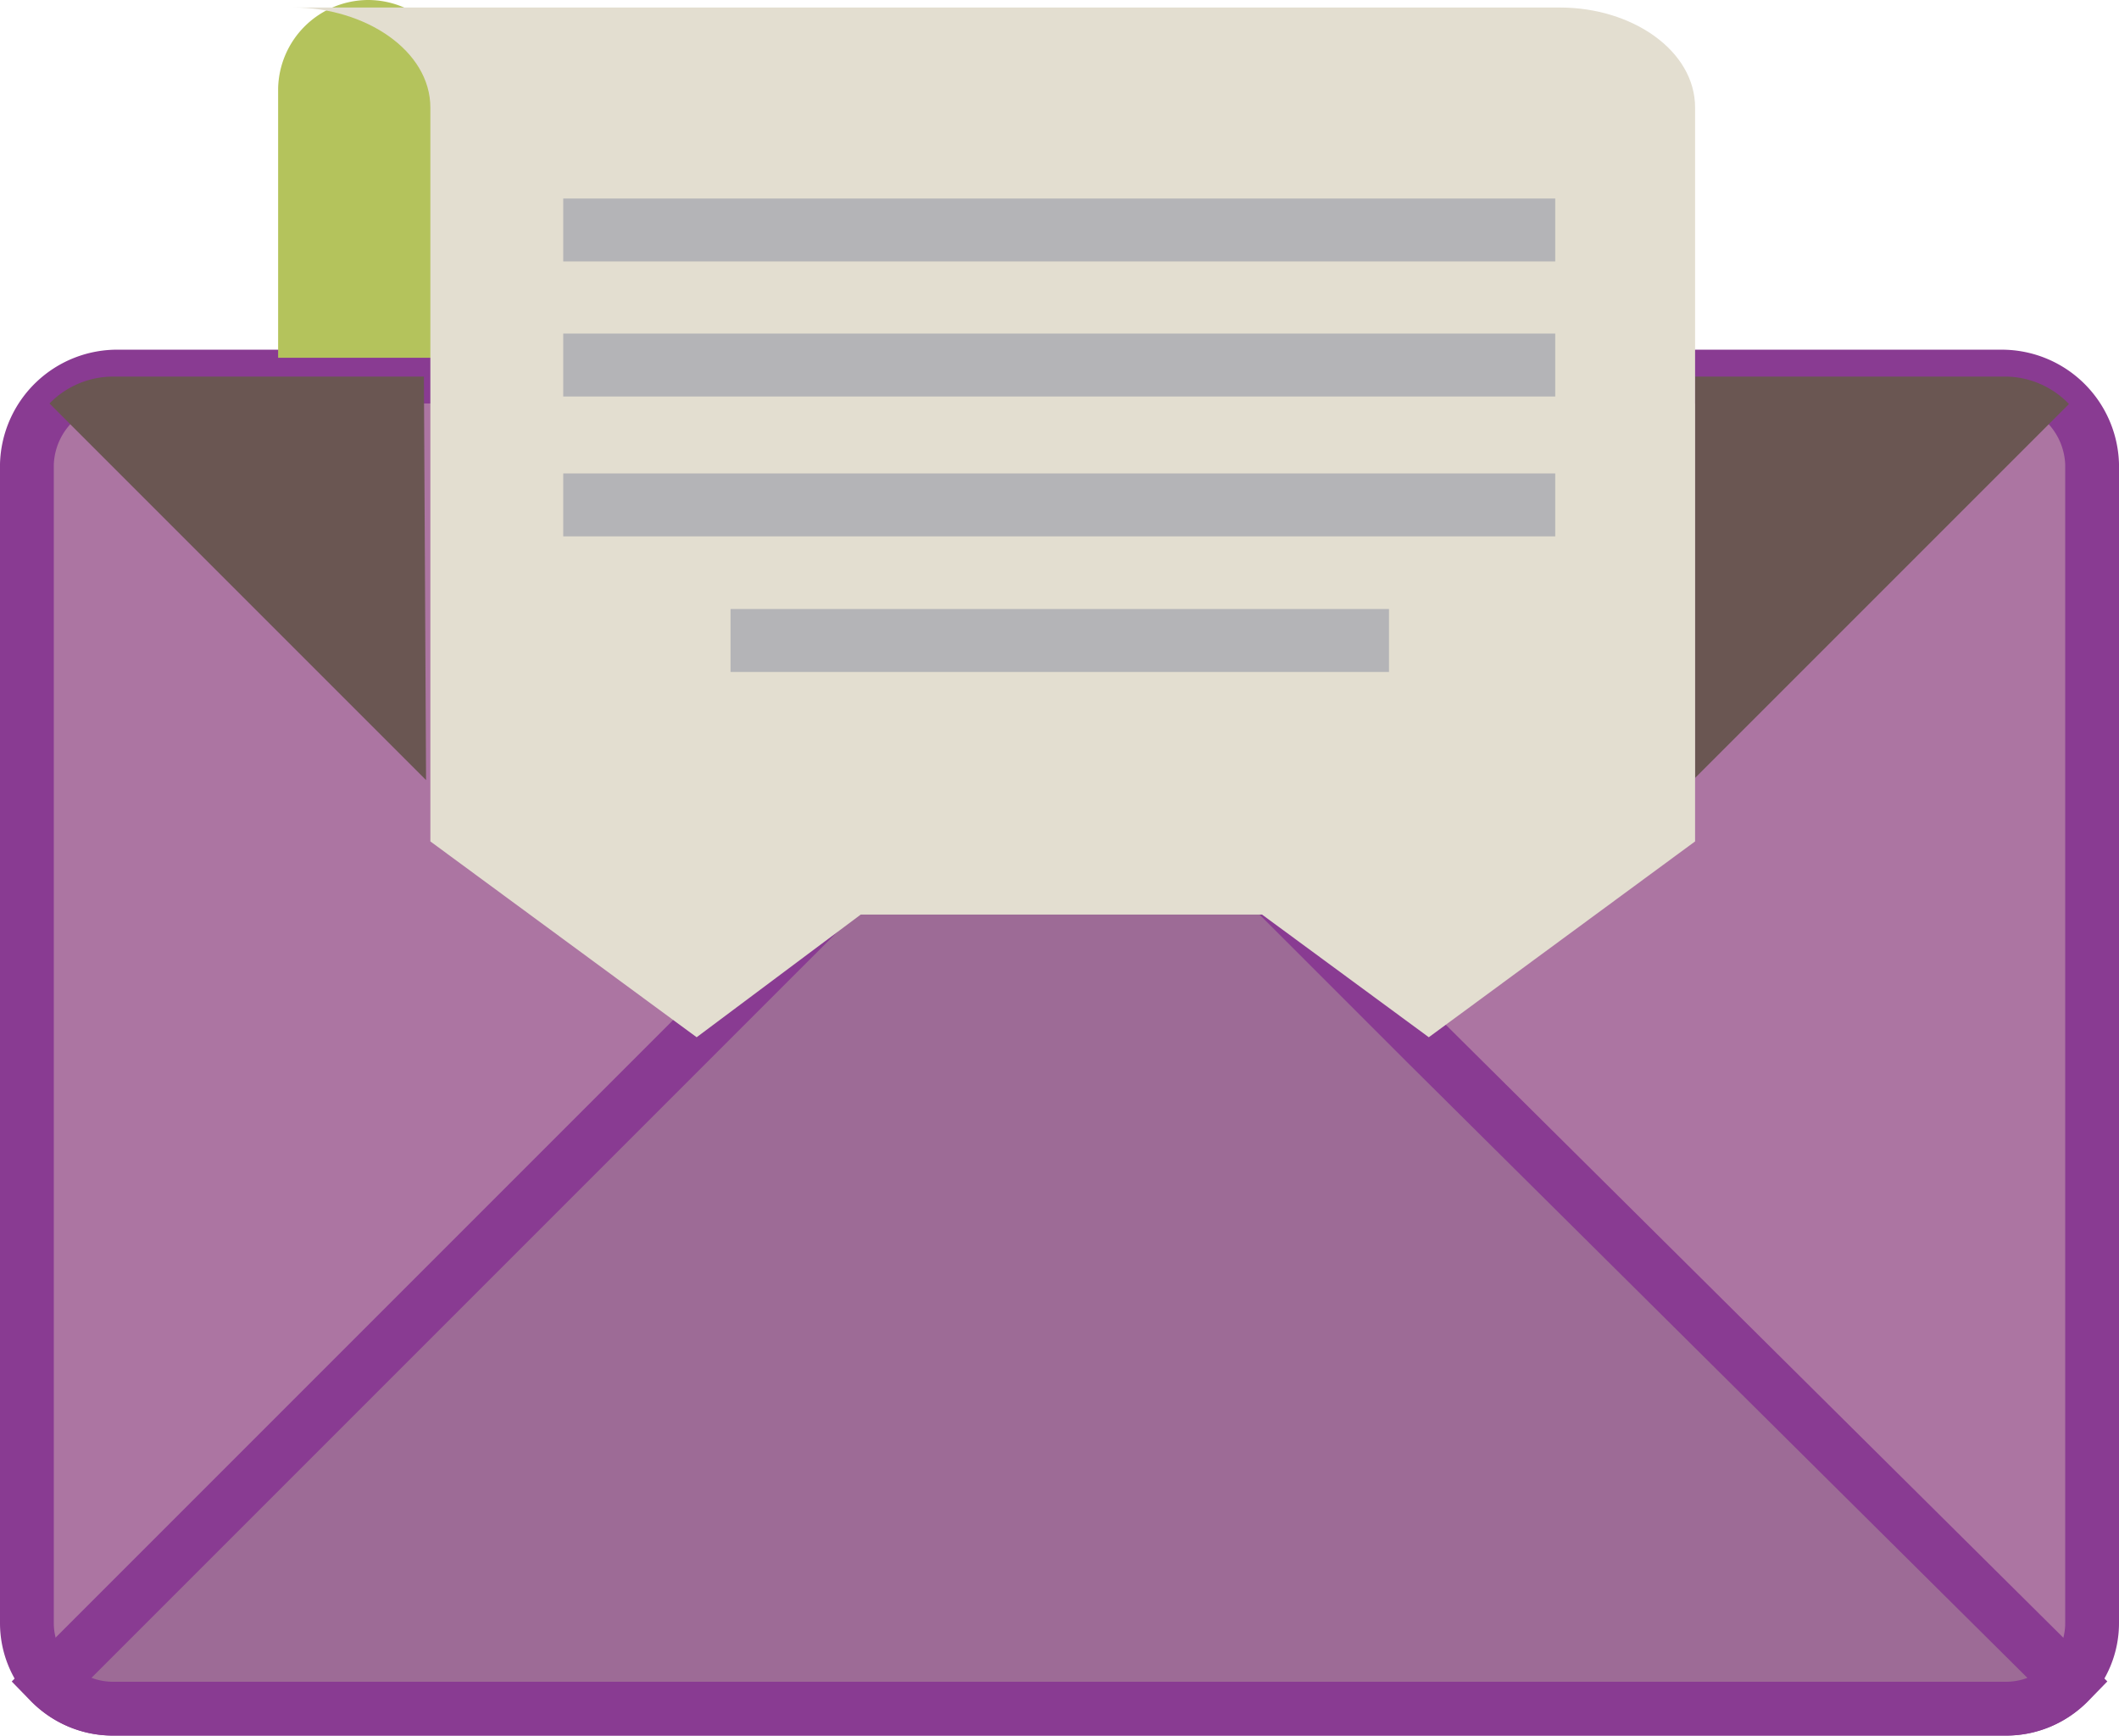 <svg xmlns="http://www.w3.org/2000/svg" viewBox="0 0 39.39 32.27">
    <defs>
        <style>
            .cls-1,.cls-2{fill:#ac75a2;stroke:#893b92;stroke-miterlimit:10}.cls-2{fill:#9d6b96}.cls-3{fill:#6a5652}.cls-4{fill:#b4c35c}.cls-5{fill:#e3ded0}.cls-6{fill:#b4b4b7}
        </style>
    </defs>
    <g id="图层_2" data-name="图层 2">
        <g id="图层_1-2" data-name="图层 1">
            <path d="M37.21 7h-35A1.68 1.68 0 0 0 .5 8.63v21.54a1.59 1.59 0 0 0 1.59 1.59H37.3a1.59 1.59 0 0 0 1.59-1.59V8.63A1.68 1.68 0 0 0 37.21 7z" class="cls-1"/>
            <path d="M38.47 31.26a1.65 1.65 0 0 1-1.17.5H2.09a1.65 1.65 0 0 1-1.17-.5l15-15h7.46l3.1 3.1z" class="cls-2"/>
            <path d="M7.88 7H2.09a1.65 1.65 0 0 0-1.17.5l7 7zM37.3 7h-5.79v7.46l-4.95 4.95 11.9-11.9A1.65 1.65 0 0 0 37.3 7z" class="cls-3"/>
            <path d="M8.46 6.65H5.17v-5A1.68 1.68 0 0 1 6.84 0a1.68 1.68 0 0 1 1.68 1.68v5z" class="cls-4"/>
            <path d="M29 .14H5.45C6.79.14 8 .94 8 2v13.64l4.95 3.64L16 17h7.46l3.1 2.28 4.95-3.64V2C31.51.94 30.34.14 29 .14z" class="cls-5"/>
            <path d="M10.47 3.69h18.44v1.17H10.47zM10.47 6.2h18.44v1.17H10.47zM10.47 8.8h18.44v1.17H10.47zM13.58 11.32h12.24v1.17H13.58z" class="cls-6"/>
        </g>
    </g>
</svg>

